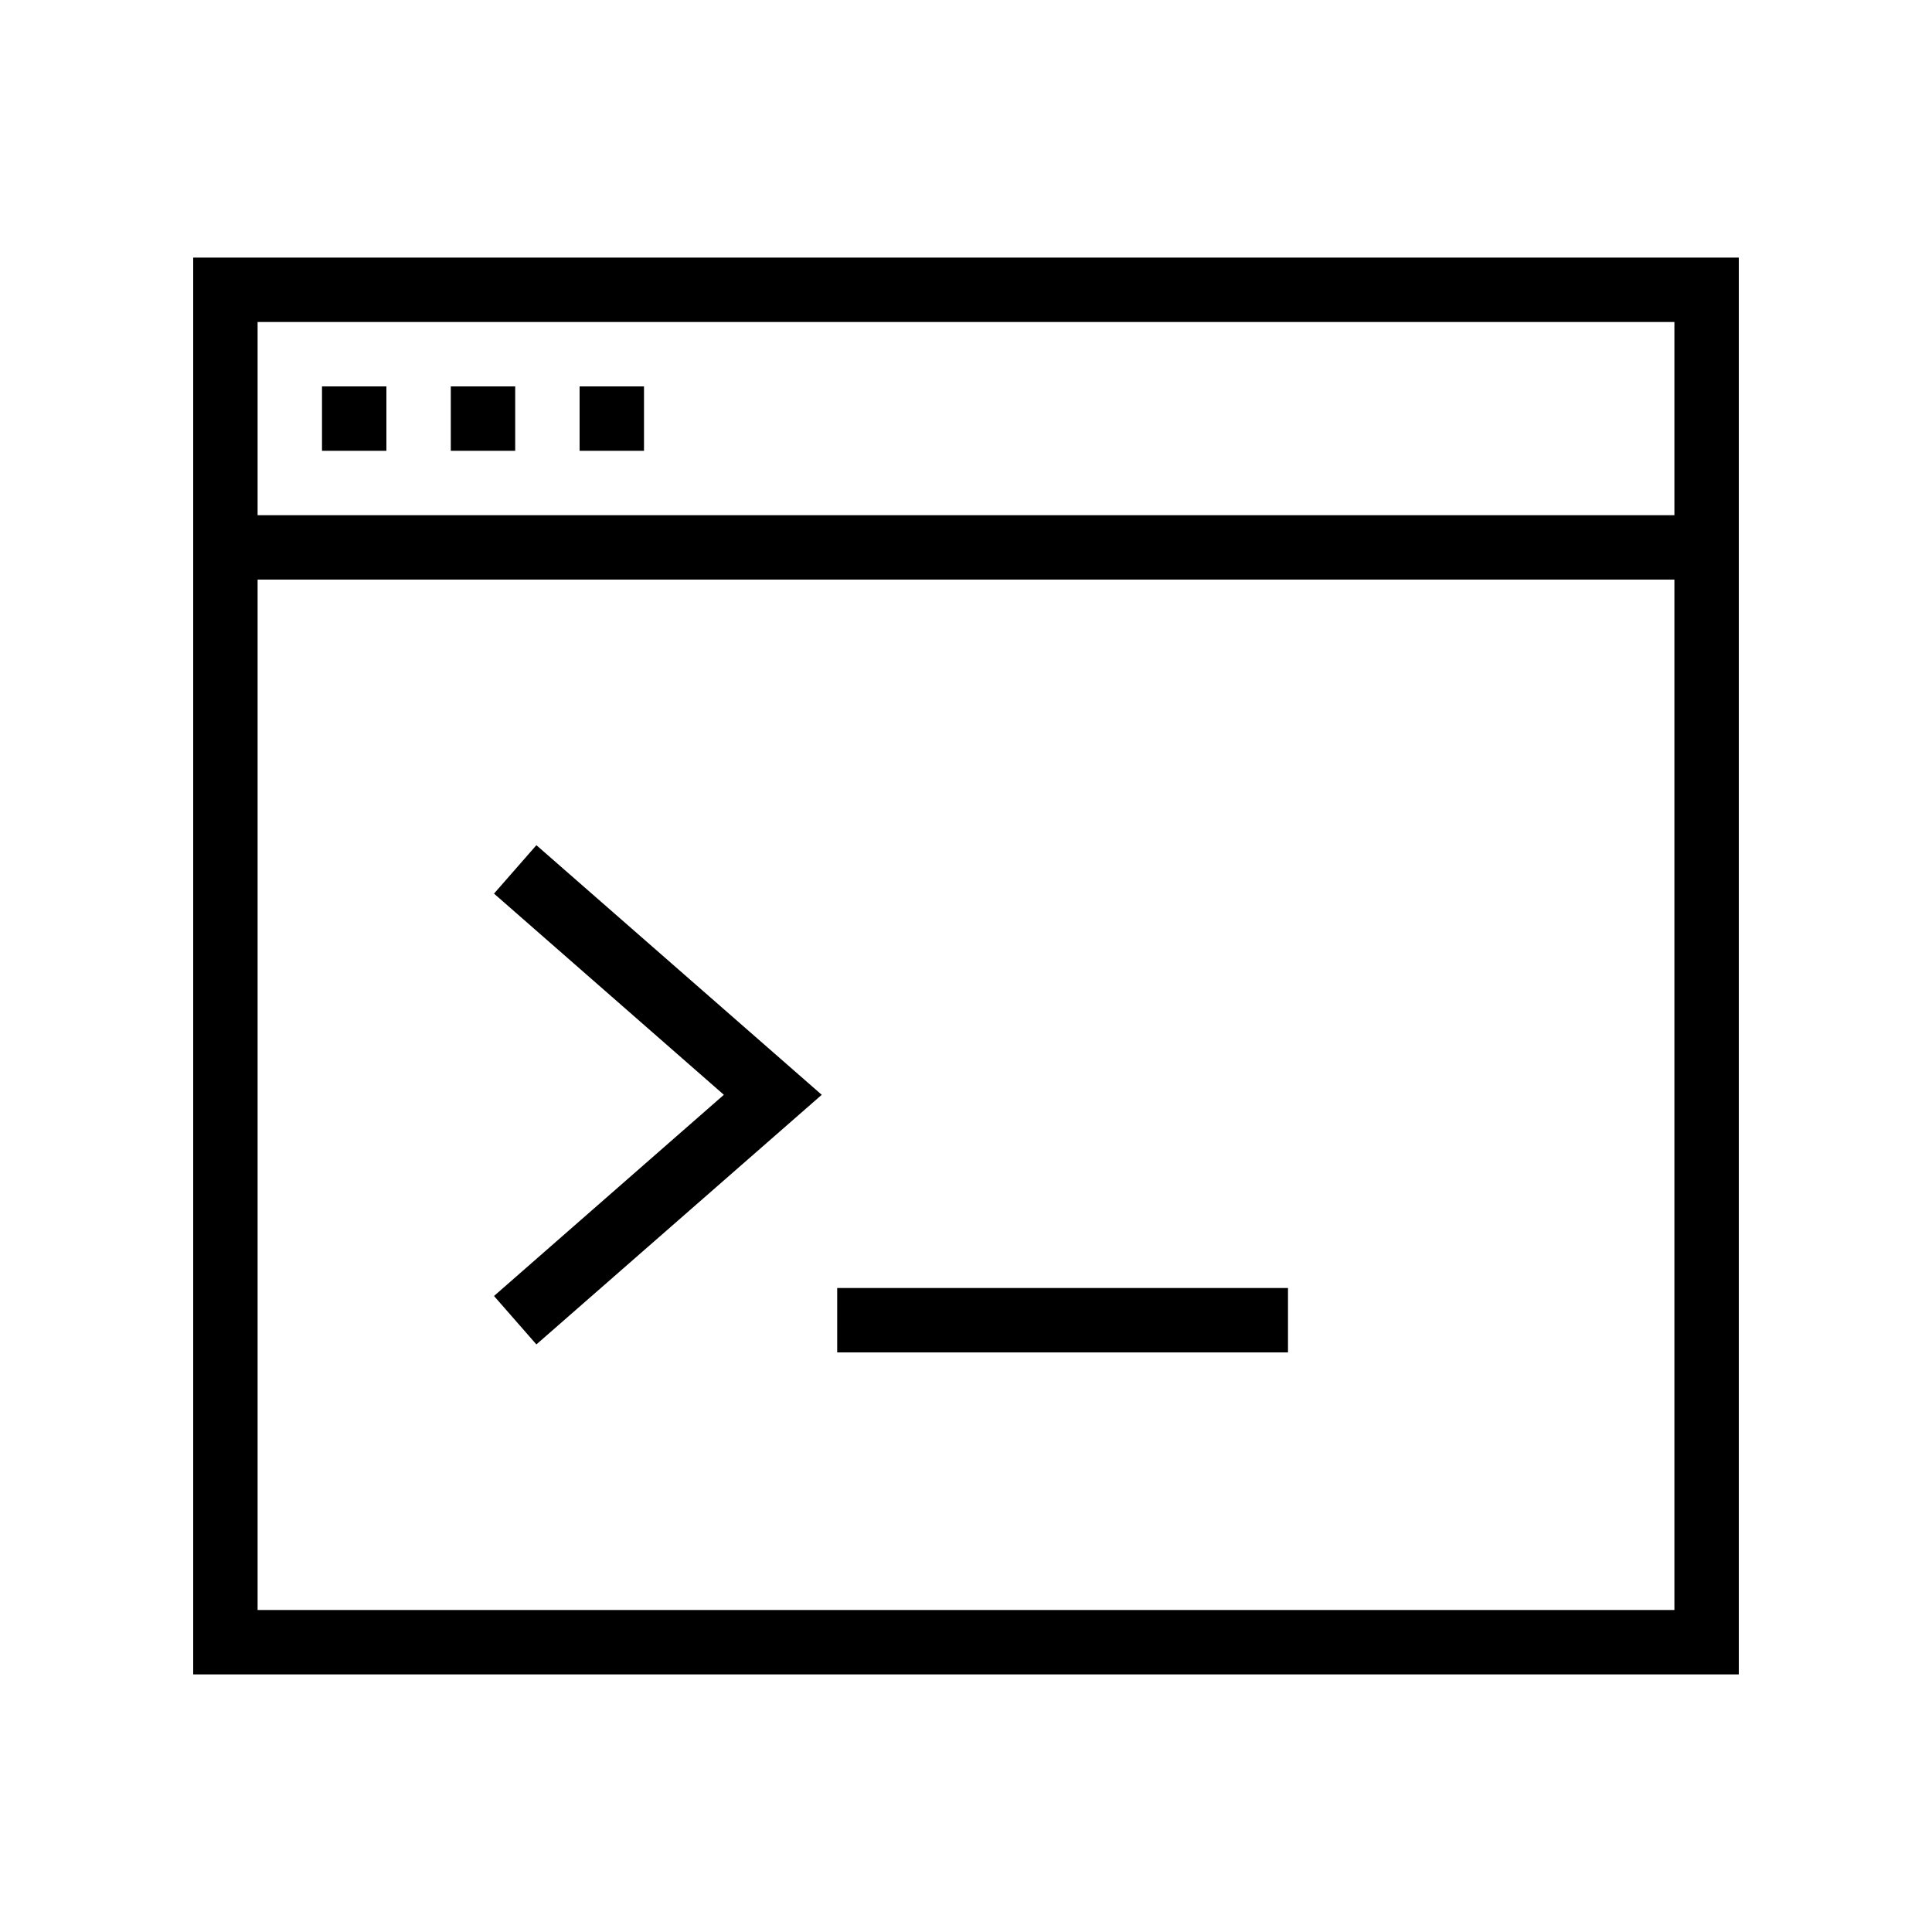 <?xml version="1.0" encoding="iso-8859-1"?>
<!DOCTYPE svg PUBLIC "-//W3C//DTD SVG 1.1//EN" "http://www.w3.org/Graphics/SVG/1.1/DTD/svg11.dtd">
<svg version="1.1" xmlns="http://www.w3.org/2000/svg" xmlns:xlink="http://www.w3.org/1999/xlink" x="0px" y="0px" width="30" height="30" viewBox="0 0 30 30" xml:space="preserve">
    <g transform="translate(-450 -620)">
        <g xmlns="http://www.w3.org/2000/svg" xmlns:xlink="http://www.w3.org/1999/xlink" id="window-code-7">
		<path d="M477,624h-24v22h24V624z M476,645h-22v-16h22V645z M476,628h-22v-3h22V628z"/>
		<rect x="459" y="626" width="1" height="1"/>
		<rect x="457" y="626" width="1" height="1"/>
		<rect x="455" y="626" width="1" height="1"/>
		<polygon points="458.329,640.876 462.76,637 458.329,633.124 457.671,633.876 461.24,637 457.671,640.124   "/>
		<rect x="463" y="640" width="7" height="1"/>
	</g>
	
    </g>
</svg>
